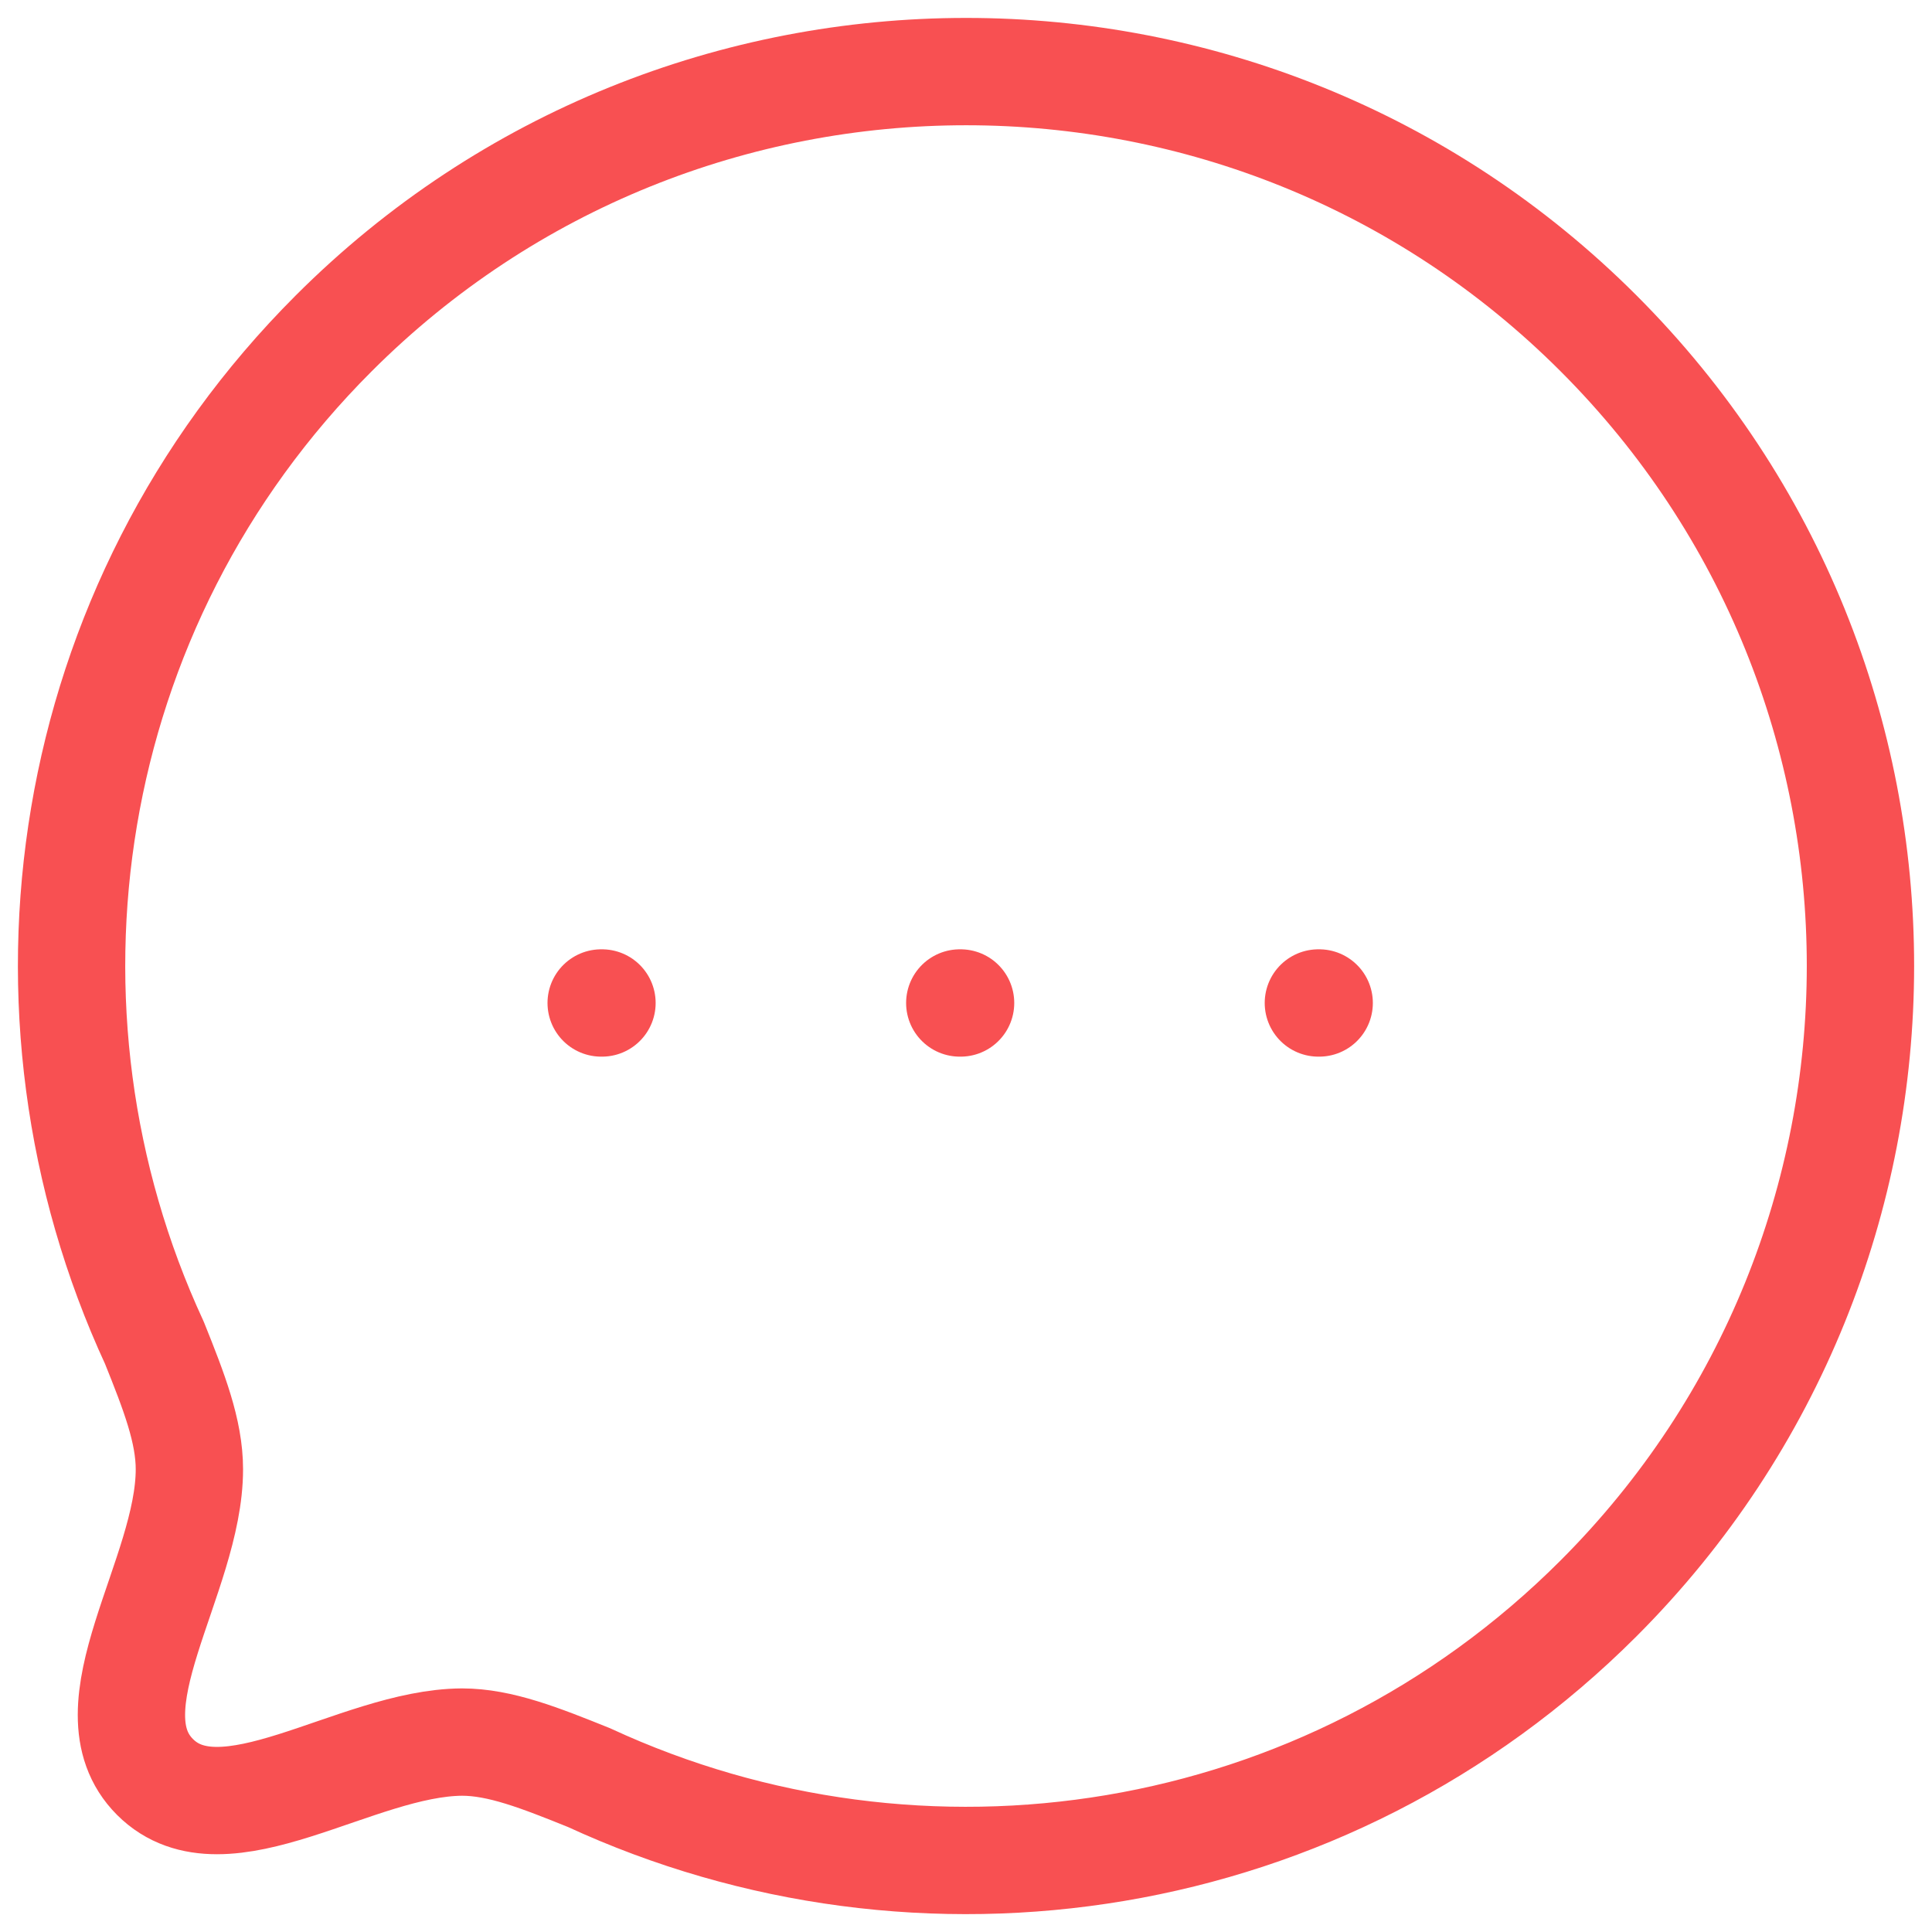 <svg width="36" height="36" viewBox="0 0 36 36" fill="none" xmlns="http://www.w3.org/2000/svg">
<path fill-rule="evenodd" clip-rule="evenodd" d="M29.786 29.784C24.692 34.878 17.15 35.978 10.977 33.124C10.066 32.757 9.319 32.461 8.609 32.461C6.631 32.472 4.169 34.39 2.889 33.112C1.609 31.832 3.529 29.368 3.529 27.378C3.529 26.668 3.244 25.934 2.877 25.021C0.022 18.85 1.124 11.305 6.217 6.213C12.72 -0.292 23.284 -0.292 29.786 6.211C36.3 12.726 36.288 23.281 29.786 29.784Z" stroke="#F85052" stroke-width="2" stroke-linecap="round" stroke-linejoin="round"/>
<path d="M24.566 18.689H24.581" stroke="#F85052" stroke-width="2" stroke-linecap="round" stroke-linejoin="round"/>
<path d="M17.884 18.689H17.899" stroke="#F85052" stroke-width="2" stroke-linecap="round" stroke-linejoin="round"/>
<path d="M11.202 18.689H11.217" stroke="#F85052" stroke-width="2" stroke-linecap="round" stroke-linejoin="round"/>
</svg>
